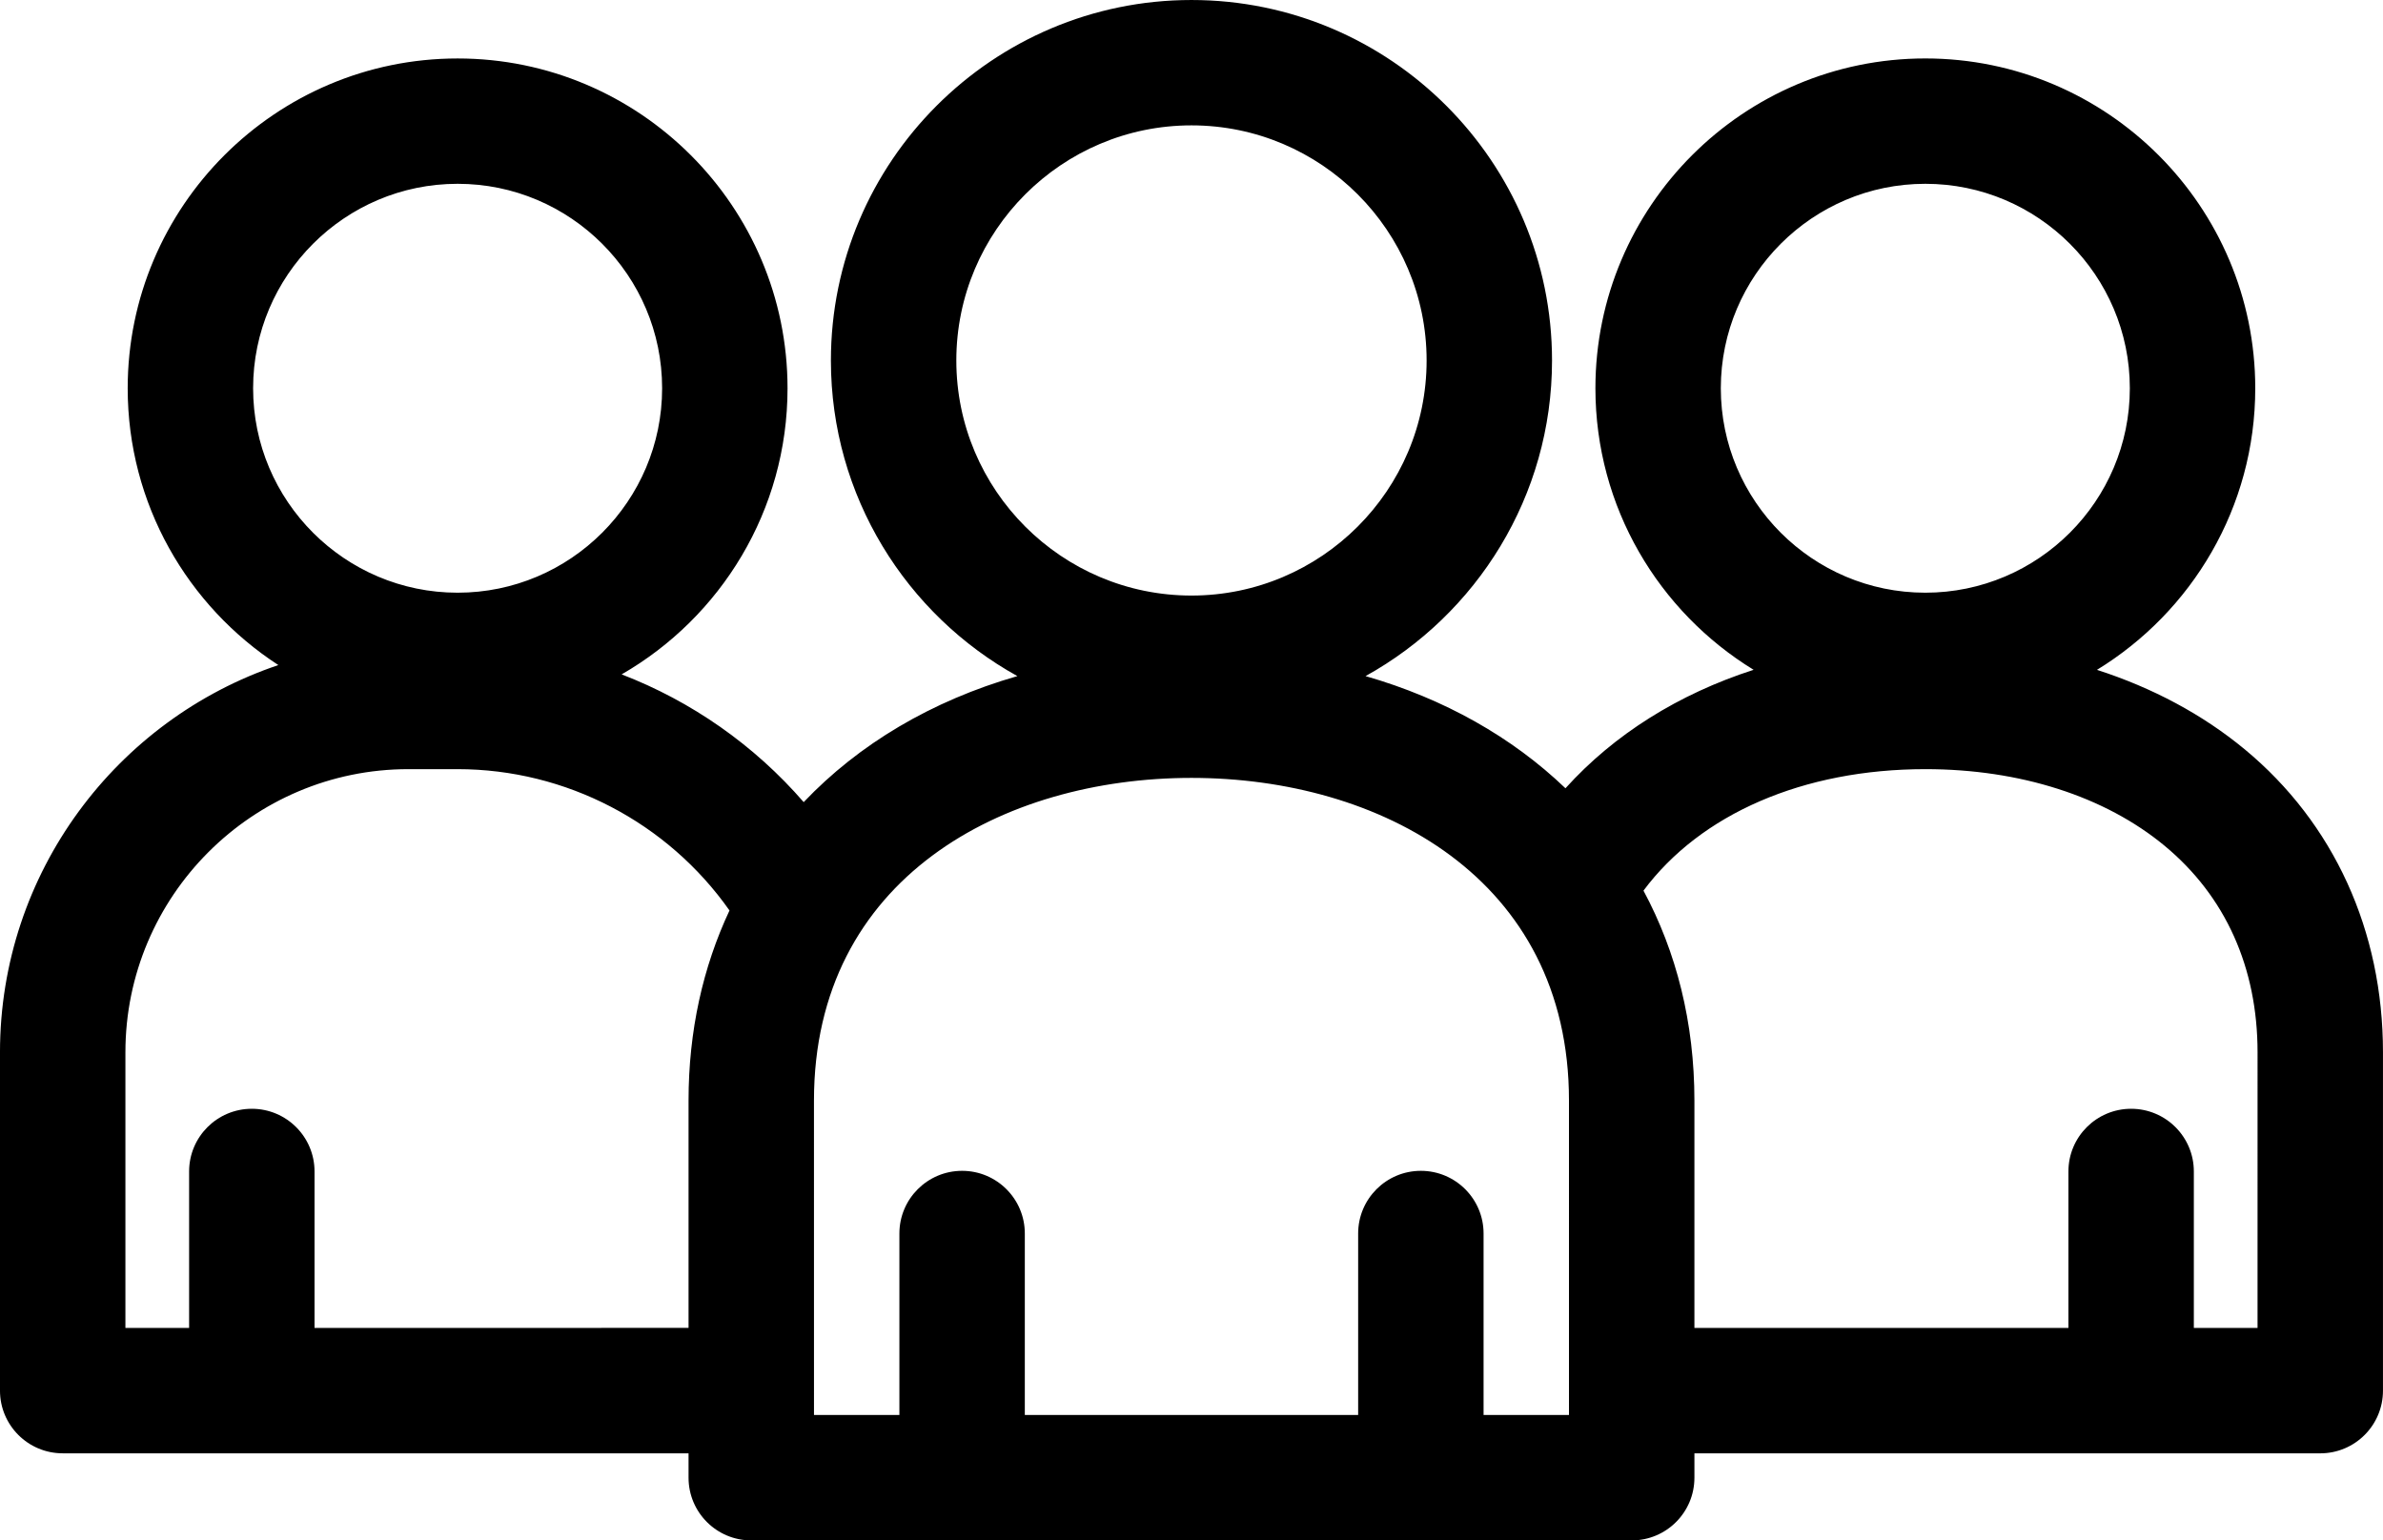 <svg xmlns="http://www.w3.org/2000/svg" version="1.1" viewBox="151.05 230.55 449.91 290.9">
 <path d="m574.83 372.04c-7.926-6.562-17.395-11.617-27.875-14.992 17.91-10.953 29.887-30.691 29.887-53.176 0-34.344-27.941-62.285-62.293-62.285-34.344 0-62.285 27.941-62.285 62.285 0 22.477 11.969 42.211 29.867 53.168-14.168 4.57-26.344 12.203-35.523 22.371-10.047-9.633-22.848-16.895-37.742-21.184 20.973-11.613 35.207-33.977 35.207-59.598 0-37.539-30.539-68.078-68.074-68.078s-68.074 30.539-68.074 68.078c0 25.625 14.234 47.988 35.207 59.598-16.211 4.668-29.945 12.859-40.344 23.801-9.344-10.781-21.184-19.047-34.371-24.125 18.699-10.762 31.32-30.949 31.32-54.027 0-34.344-27.941-62.285-62.285-62.285-34.348 0-62.293 27.941-62.293 62.285 0 21.875 11.336 41.152 28.445 52.27-30.516 10.273-52.555 39.176-52.555 73.129v63.887c0 6.539 5.301 11.84 11.84 11.84h118.16v4.606c0 6.539 5.301 11.84 11.84 11.84h166.23c6.539 0 11.84-5.301 11.84-11.84v-4.606l118.16 0.004c6.539 0 11.84-5.301 11.84-11.84v-63.891c0-22.961-9.277-43.285-26.121-57.234zm-60.281-106.78c21.293 0 38.613 17.32 38.613 38.609s-17.32 38.609-38.613 38.609c-21.289 0-38.609-17.32-38.609-38.609 0.004-21.289 17.32-38.609 38.609-38.609zm-138.55-11.035c24.48 0 44.395 19.918 44.395 44.398 0 24.477-19.914 44.395-44.395 44.395s-44.395-19.914-44.395-44.395c0.004-24.48 19.918-44.398 44.395-44.398zm-138.55 11.035c21.289 0 38.609 17.32 38.609 38.609s-17.32 38.609-38.609 38.609c-21.293 0-38.613-17.32-38.613-38.609s17.32-38.609 38.613-38.609zm-27.016 216.06v-29.543c0-6.539-5.301-11.84-11.84-11.84-6.539 0-11.84 5.301-11.84 11.84v29.543h-12.027v-52.051c0-29.484 23.965-53.469 53.422-53.469h9.281c20.508 0 39.66 10.086 51.348 26.688-5.019 10.68-7.731 22.766-7.731 35.895v42.934zm236.84 16.445h-16.125v-34.27c0-6.539-5.301-11.84-11.84-11.84-6.539 0-11.84 5.301-11.84 11.84v34.27h-62.934v-34.27c0-6.539-5.301-11.84-11.84-11.84-6.539 0-11.84 5.301-11.84 11.84v34.27h-16.125l-0.004-59.379c0-42.09 35.797-60.934 71.273-60.934s71.273 18.84 71.273 60.934zm130-16.445h-12.027v-29.543c0-6.539-5.301-11.84-11.84-11.84s-11.84 5.301-11.84 11.84v29.543h-70.613v-42.934c0-14.691-3.394-28.074-9.617-39.645 10.781-14.477 30.16-22.941 53.234-22.941 17.852 0 33.887 5.137 45.156 14.473 11.48 9.504 17.547 22.992 17.547 38.996z"/>
</svg>